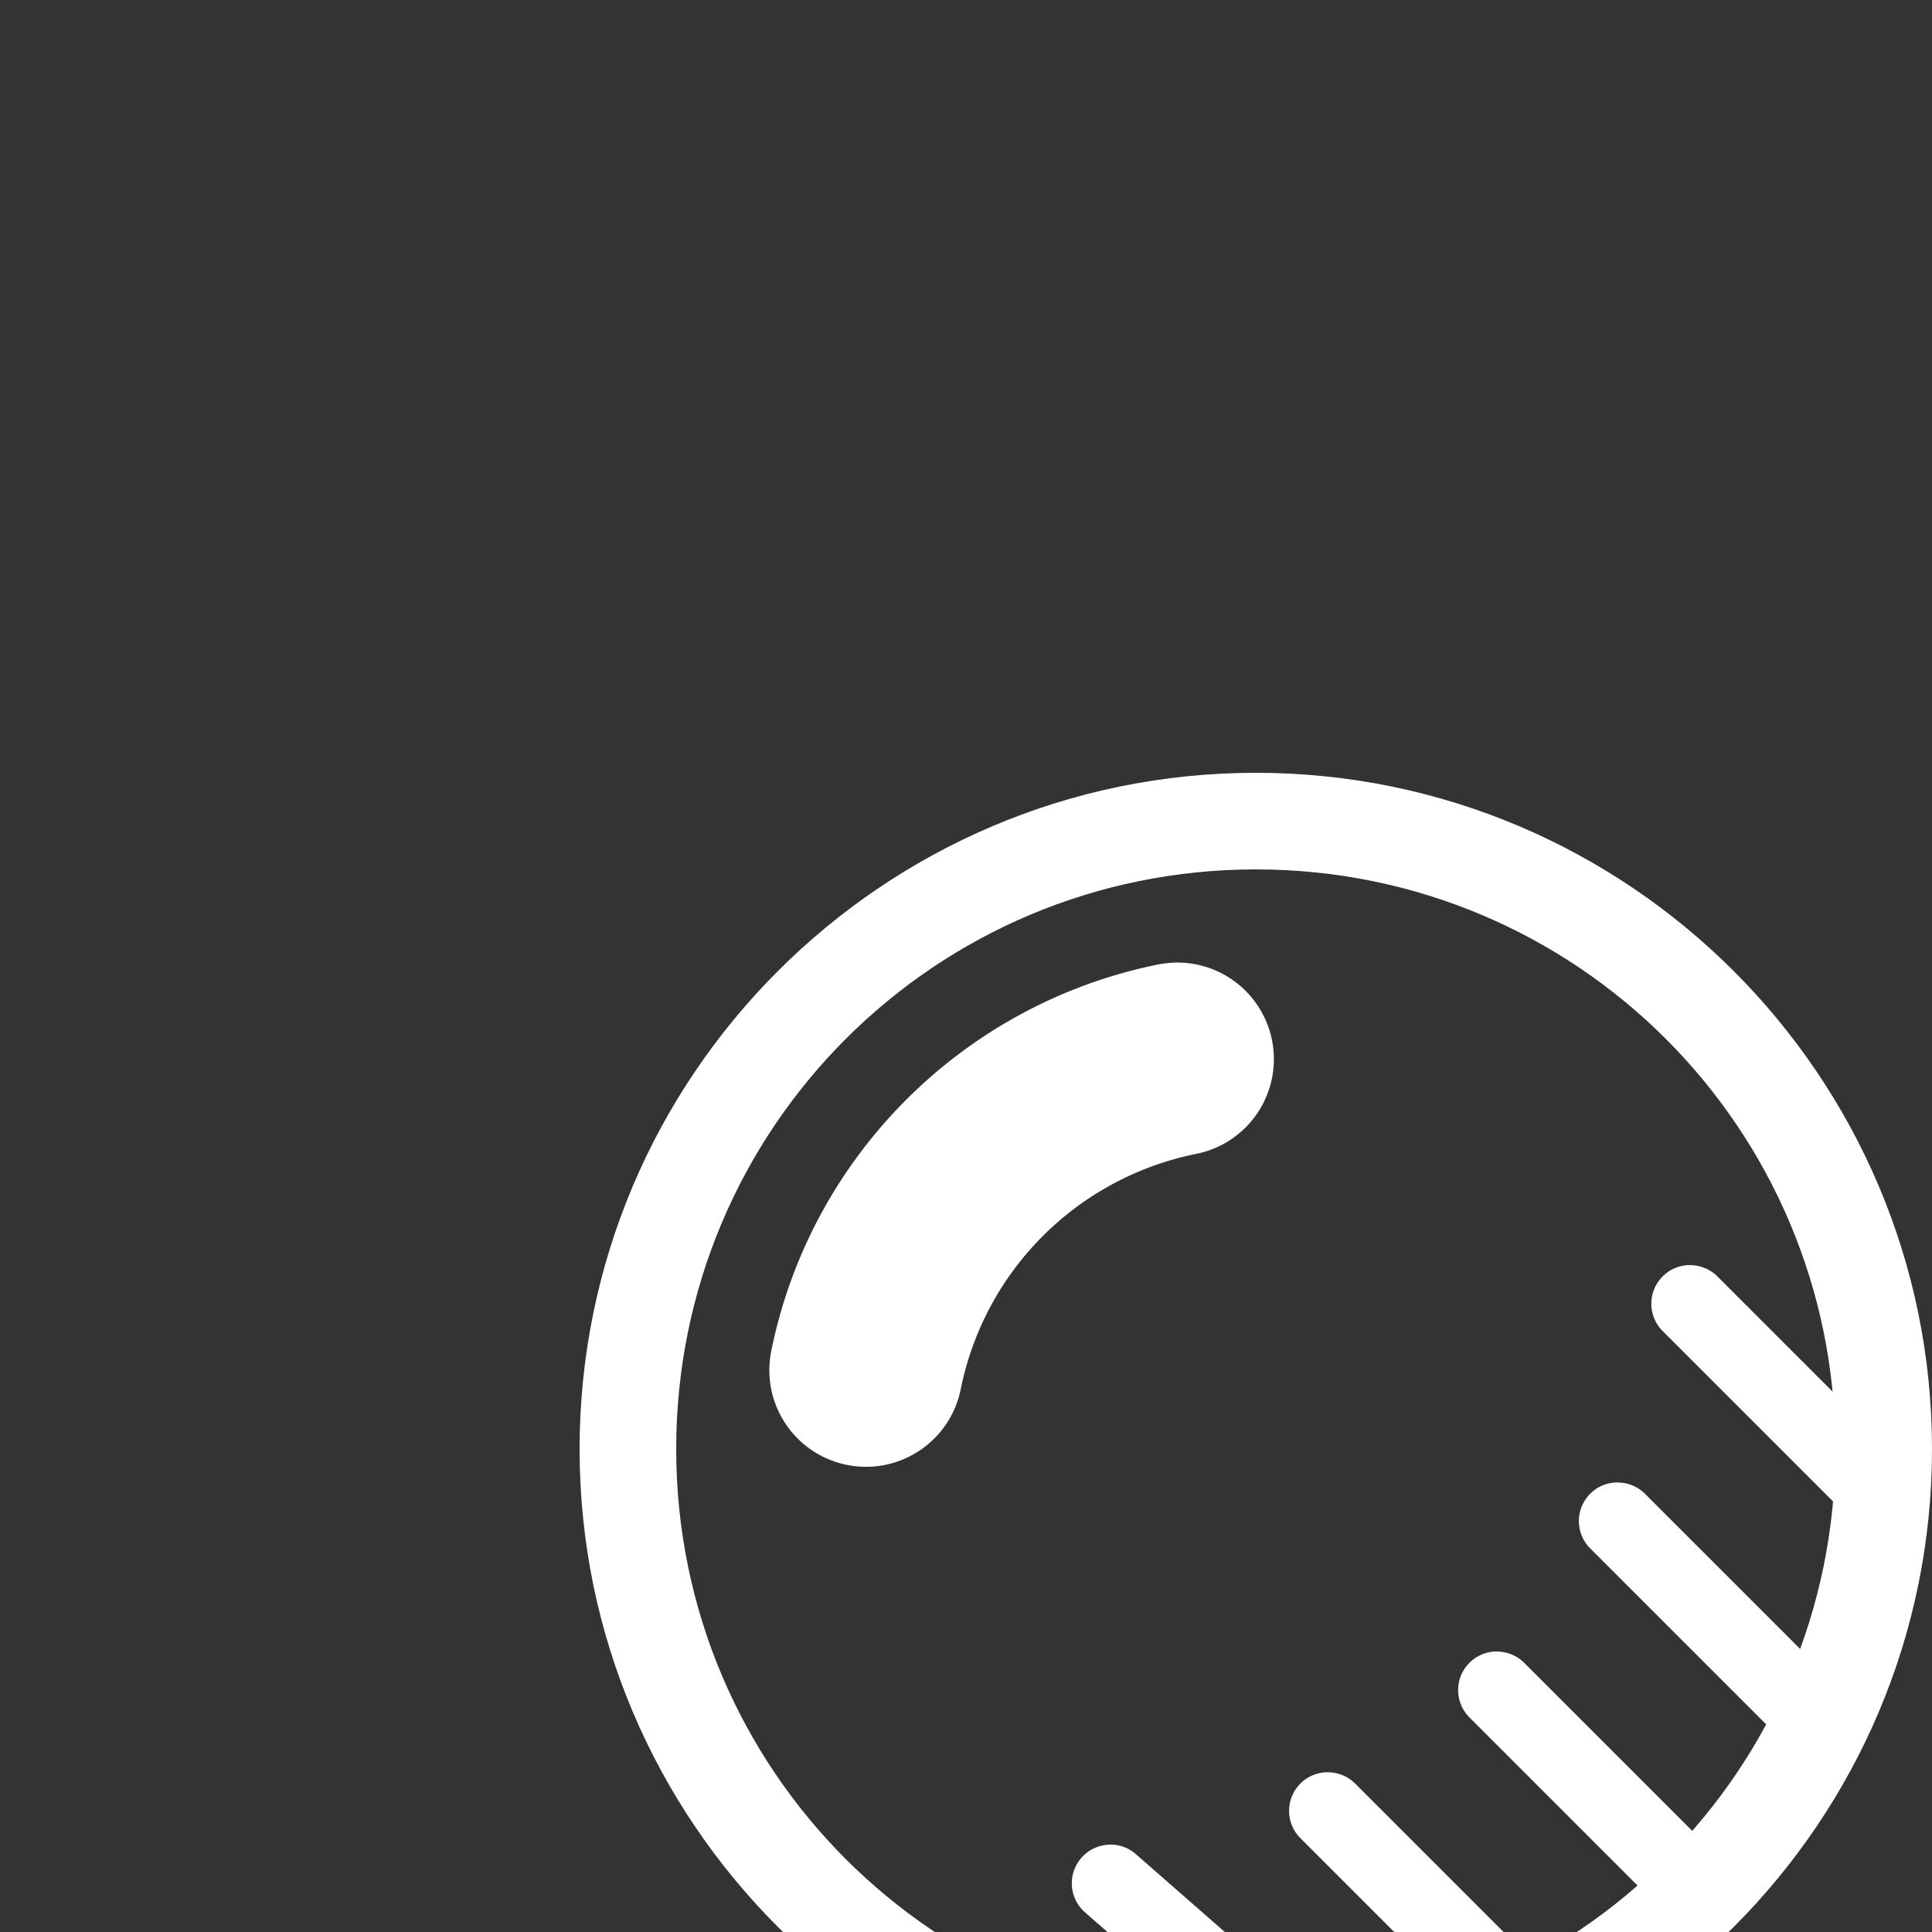 <svg xmlns="http://www.w3.org/2000/svg" style="background: #808080" height="64" width="64" viewBox="63 108 20 20">
  <rect x="63" y="108" width="20" height="20" fill="#333333" stroke="none"/>
  <g transform="translate(-252,-252)" id="g10731" style="fill: #ffffff;" data-label="F-4">
    <path style="color: rgb(0, 0, 0); fill: #ffffff; fill-rule: evenodd; stroke-linecap: round; stroke-linejoin: round; marker: none;" d="m 328,368 c -3.86,0 -7,3.14 -7,7 0,3.86 3.14,7 7,7 3.86,0 7,-3.14 7,-7 0,-3.86 -3.14,-7 -7,-7 z m 0,1 c 3.32,0 6,2.68 6,6 0,3.32 -2.68,6 -6,6 -3.32,0 -6,-2.68 -6,-6 0,-3.32 2.68,-6 6,-6 z" id="path10721"></path>
    <path style="color: rgb(0, 0, 0); fill: #ffffff; stroke-width: 2; stroke-linecap: round; stroke-linejoin: round; marker: none;" d="m 327.129,369.967 a 1,1 0 0 0 -0.168,0.023 c -2.003,0.416 -3.572,1.991 -3.977,3.996 a 1,1 0 1 0 1.961,0.396 c 0.248,-1.226 1.197,-2.179 2.422,-2.434 a 1,1 0 0 0 -0.238,-1.982 z" id="path10723"></path>
    <path style="color: rgb(0, 0, 0); fill: #ffffff; stroke-width: 0.8; stroke-linecap: round; stroke-linejoin: round; marker: none;" d="m 332.496,373.096 a 0.4,0.4 0 0 0 -0.279,0.688 l 2,2 a 0.401,0.401 0 1 0 0.566,-0.566 l -2,-2 a 0.4,0.4 0 0 0 -0.287,-0.121 z m -0.75,2.25 a 0.4,0.4 0 0 0 -0.279,0.688 l 2,2 a 0.401,0.401 0 1 0 0.566,-0.566 l -2,-2 a 0.4,0.4 0 0 0 -0.287,-0.121 z m -1.25,1.75 a 0.4,0.4 0 0 0 -0.279,0.688 l 2,2 a 0.401,0.401 0 1 0 0.566,-0.566 l -2,-2 a 0.4,0.4 0 0 0 -0.287,-0.121 z m -1.75,1.25 a 0.4,0.4 0 0 0 -0.279,0.688 l 2,2 a 0.401,0.401 0 1 0 0.566,-0.566 l -2,-2 a 0.4,0.4 0 0 0 -0.287,-0.121 z m -2.236,0.75 a 0.4,0.4 0 0 0 -0.273,0.705 l 2,1.75 a 0.4,0.4 0 1 0 0.527,-0.602 l -2,-1.75 a 0.4,0.4 0 0 0 -0.254,-0.104 z" id="path10727"></path>
  </g>
</svg>